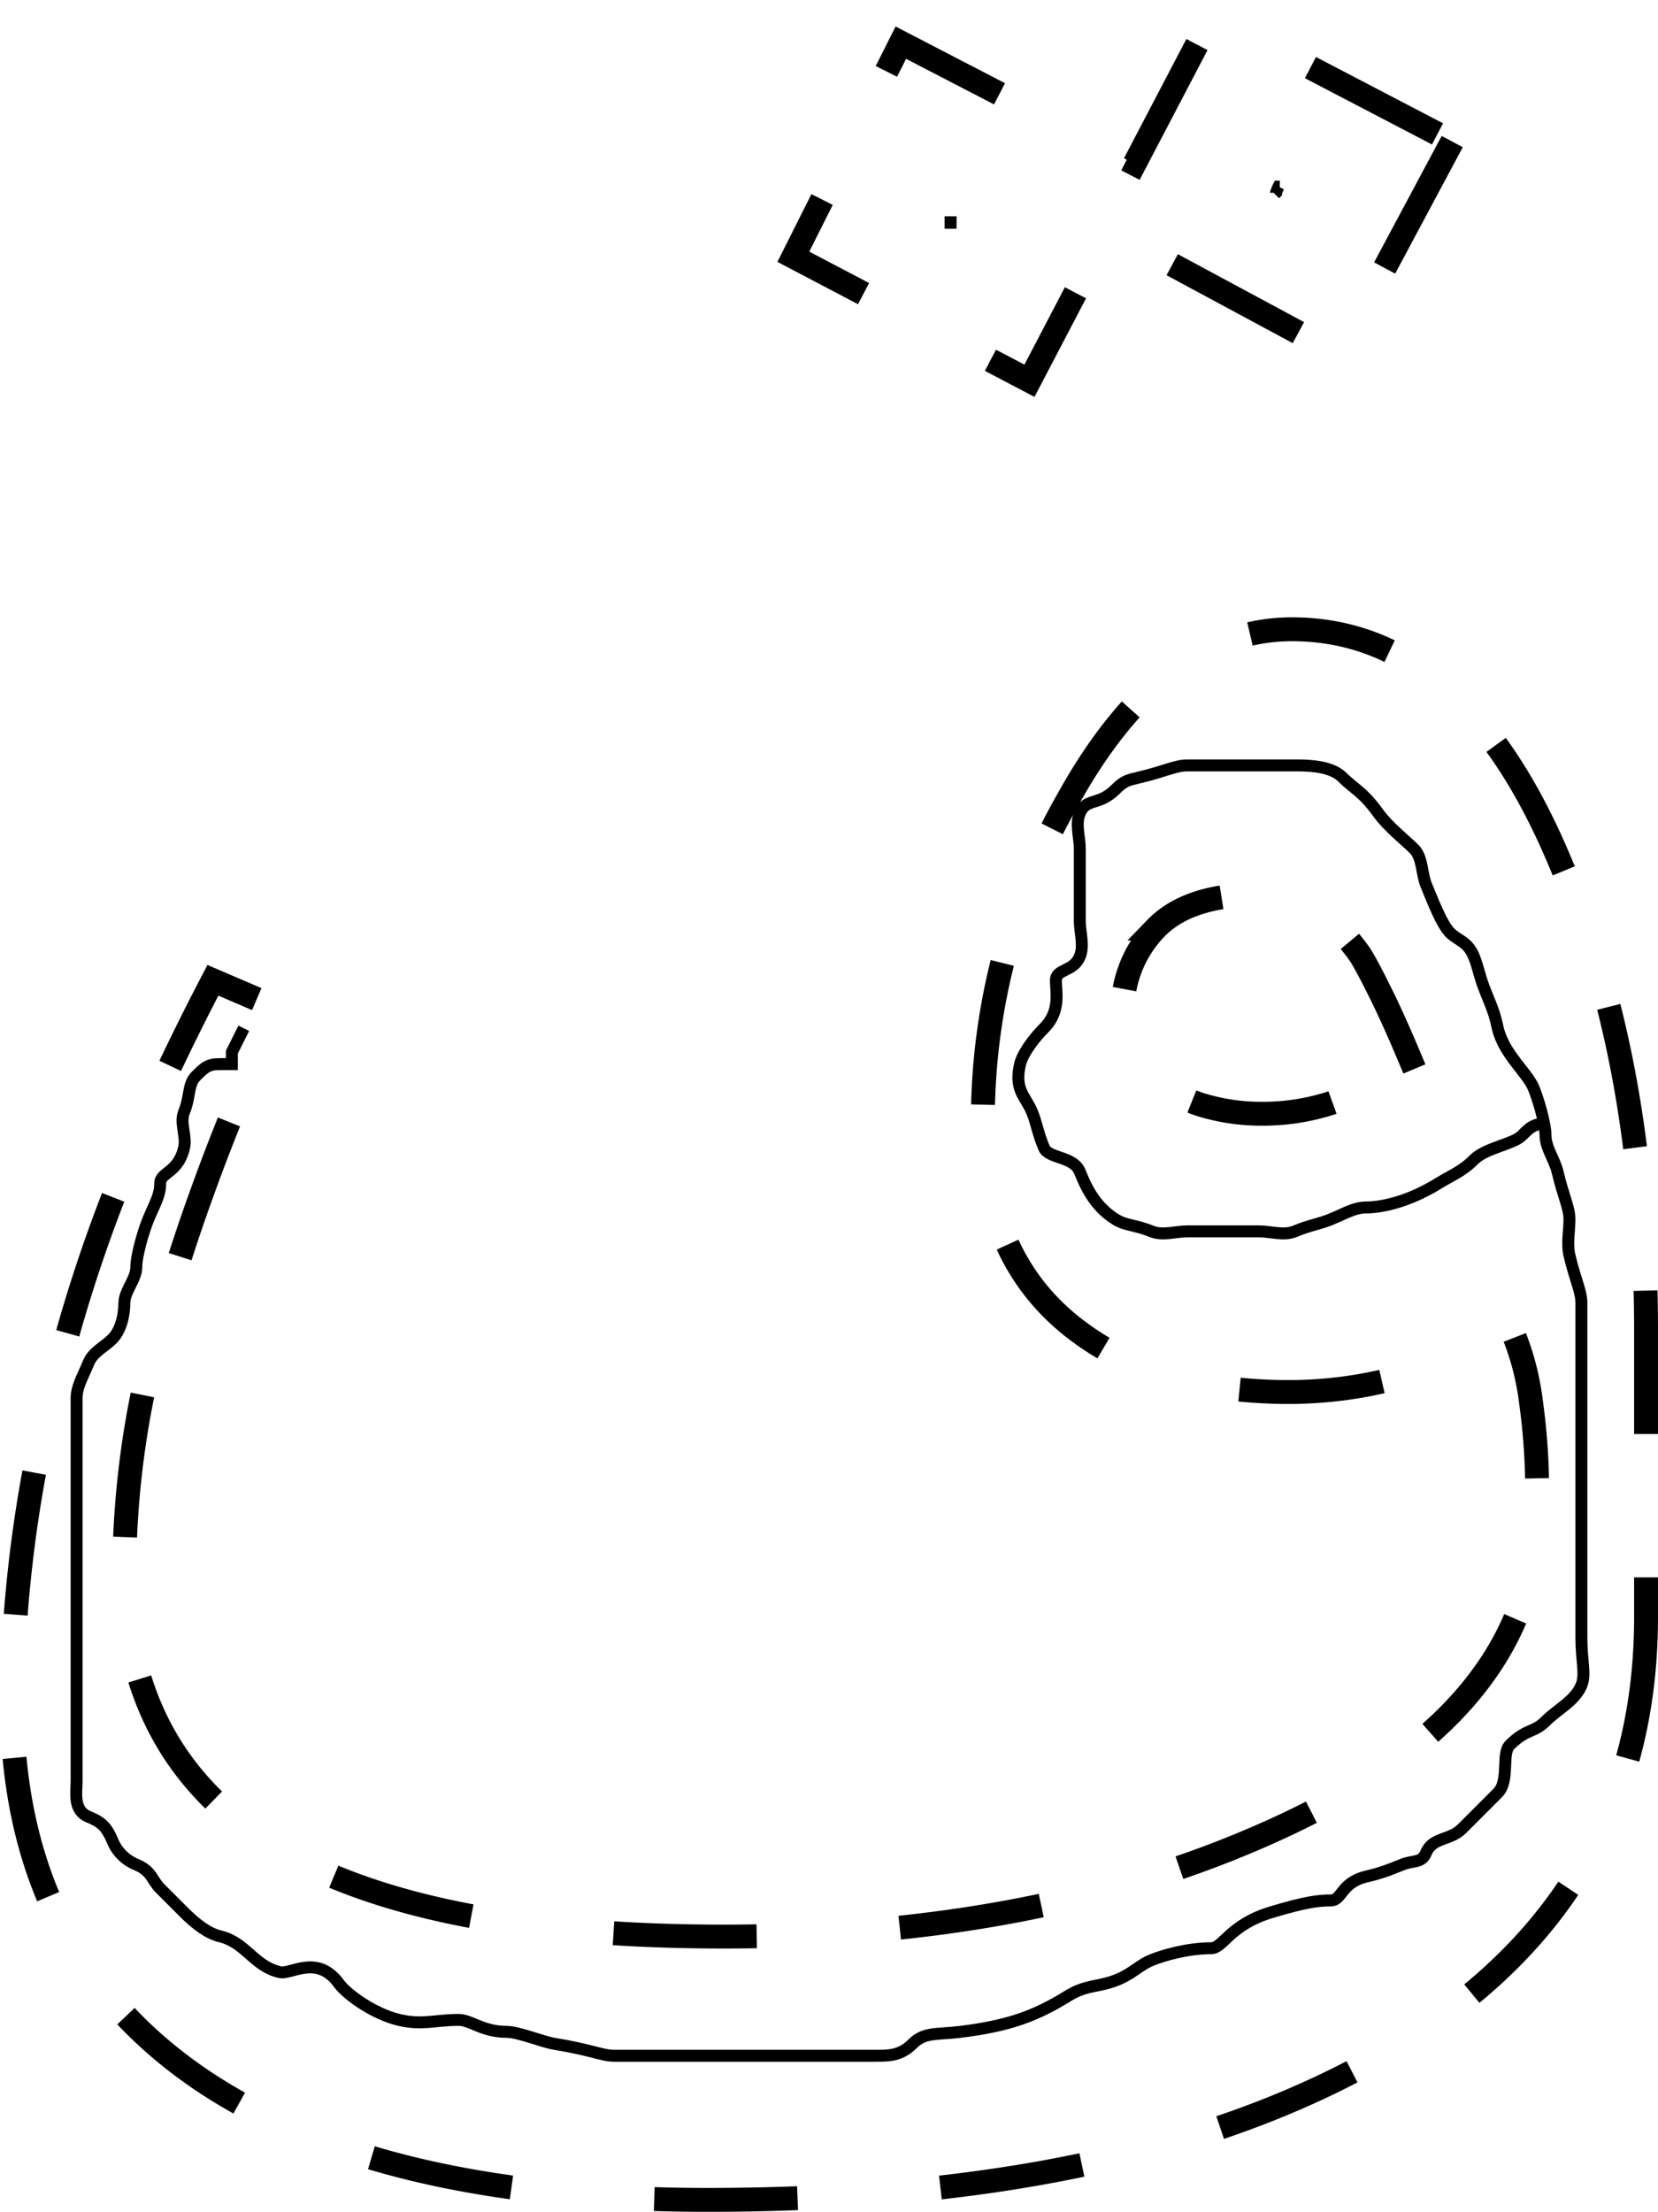 <svg width="138.83" height="185.13" xmlns="http://www.w3.org/2000/svg">
 <g>
  <title>Layer 1</title>
  <g id="Layer_2" data-name="Layer 2">
   <g id="Layer_1-2" data-name="Layer 1">
    <path class="cls-1" d="m137.83,135.32q0,24.59 -23.19,37.32q-20.86,11.49 -55.42,11.49q-27.21,0 -42.11,-9.88q-16.11,-10.75 -16.11,-31.89a112,112 0 0 1 4.64,-30.65a124.65,124.65 0 0 1 5.19,-14.83q3.11,-7.41 7,-14.83l5.17,2.22l-3.23,8.16c-1.05,2.57 -1.97,4.94 -2.77,7.17a146.69,146.69 0 0 0 -4.76,15.69a75.61,75.61 0 0 0 -1.83,16.07q0,16.06 13.43,23.73q12.45,7 36.74,7q26.12,0 45.53,-8.65q22.58,-10 22.58,-27.06a54.17,54.17 0 0 0 -0.49,-9a22.35,22.35 0 0 0 -1.46,-5.69a56.31,56.31 0 0 1 -9.34,3.52a35.26,35.26 0 0 1 -9.46,1.3q-10.74,0 -17.46,-4.94q-8.18,-5.94 -8.18,-17.92a54.09,54.09 0 0 1 7.08,-26.65q7.92,-14.32 18.79,-14.33q14.4,0 22.58,19.77q7.08,16.68 7.08,38.93l0,23.95zm-16.23,-123.47l-9.52,17.8l-19.29,-10.38l-6.59,12.6l-19.77,-10.38l9,-17.92l19.57,10.14l6.47,-12.36l20.13,10.5zm-3.17,77.62q-1.59,-3.84 -2.75,-6.18c-0.77,-1.57 -1.36,-2.68 -1.77,-3.34q-3.54,-5.07 -8.54,-5.07q-5.87,0 -8.61,2.84a9.92,9.92 0 0 0 -2.76,7.17a6.24,6.24 0 0 0 1,3.4a9.37,9.37 0 0 0 2.55,2.71a11.47,11.47 0 0 0 3.73,1.67a17.08,17.08 0 0 0 4.33,0.55a18.64,18.64 0 0 0 5.92,-0.92q2.75,-0.98 6.9,-2.83z" fill="none" stroke="#000" stroke-miterlimit="10" stroke-width="2px" stroke-dasharray="12" id="svg_1"/>
   </g>
  </g>
  <path fill="none" stroke="#000" id="svg_2" d="m129.415,94.065c-1,0 -1.293,0.293 -2,1c-0.707,0.707 -3,1 -4,2c-1,1 -1.797,1.256 -3,2c-2.69,1.663 -5,2 -6,2c-1,0 -1.693,0.459 -3,1c-0.924,0.383 -1.693,0.459 -3,1c-0.924,0.383 -2,0 -3,0c-1,0 -2,0 -3,0c-1,0 -2,0 -3,0c-1,0 -2.076,0.383 -3,0c-1.307,-0.541 -2.149,-0.474 -3,-1c-1.902,-1.176 -2.617,-3.076 -3,-4c-0.541,-1.307 -2.617,-1.076 -3,-2c-0.541,-1.307 -0.617,-2.076 -1,-3c-0.541,-1.307 -1.514,-1.824 -1,-4c0.23,-0.973 1.293,-2.293 2,-3c1.414,-1.414 1,-3 1,-4c0,-1 1.459,-0.693 2,-2c0.383,-0.924 0,-2 0,-3c0,-1 0,-2 0,-3c0,-1 0,-2 0,-3c0,-1 -0.383,-2.076 0,-3c0.541,-1.307 1.586,-0.586 3,-2c0.707,-0.707 1.027,-0.77 2,-1c2.176,-0.514 3,-1 4,-1c1,0 2,0 3,0c1,0 2,0 3,0c1,0 2,0 3,0c1,0 3,0 4,1c1,1 1.693,1.186 3,3c0.827,1.147 2.293,2.293 3,3c0.707,0.707 0.617,2.076 1,3c0.541,1.307 1.293,3.293 2,4c0.707,0.707 1.459,0.693 2,2c0.383,0.924 0.459,1.693 1,3c0.765,1.848 0.77,2.027 1,3c0.514,2.176 2.459,3.693 3,5c0.383,0.924 1,3 1,4c0,1 0.77,2.027 1,3c0.514,2.176 1,3 1,4c0,1 -0.23,2.027 0,3c0.514,2.176 1,3 1,4c0,1 0,2 0,3c0,1 0,2 0,3c0,1 0,3 0,4c0,1 0,2 0,3c0,1 0,2 0,3c0,1 0,2 0,3c0,1 0,2 0,3c0,1 0,2 0,3c0,1 0,2 0,3c0,2 0.383,3.076 0,4c-0.541,1.307 -2,2 -3,3c-1,1 -1.586,0.586 -3,2c-0.707,0.707 0,3 -1,4c-1,1 -2,2 -3,3c-1,1 -2.459,0.693 -3,2c-0.383,0.924 -1.076,0.617 -2,1c-1.307,0.541 -2.027,0.77 -3,1c-2.176,0.514 -2,2 -3,2c-1,0 -2.129,0.131 -5,1c-3.451,1.045 -4,3 -5,3c-2,0 -4.076,0.617 -5,1c-1.307,0.541 -1.824,1.486 -4,2c-0.973,0.23 -1.797,0.257 -3,1c-2.69,1.663 -4.908,2.496 -9,3c-1.985,0.244 -3,0 -4,1c-1,1 -2,1 -3,1c-1,0 -2,0 -3,0c-1,0 -2,0 -3,0c-1,0 -4,0 -6,0c-3,0 -5,0 -7,0c-1,0 -2,0 -3,0c-1,0 -1.879,-0.493 -5,-1c-0.987,-0.16 -3,-1 -4,-1c-2,0 -3,-1 -4,-1c-2,0 -3.054,0.46 -5,0c-2.176,-0.514 -4.415,-2.189 -5,-3c-1.849,-2.565 -4.027,-0.77 -5,-1c-2.176,-0.514 -2.824,-2.486 -5,-3c-0.973,-0.23 -2,-1 -3,-2c-1,-1 -1.293,-1.293 -2,-2c-0.707,-0.707 -0.693,-1.459 -2,-2c-0.924,-0.383 -1.617,-1.076 -2,-2c-0.541,-1.307 -1.076,-1.617 -2,-2c-1.307,-0.541 -1,-2 -1,-3c0,-1 0,-2 0,-4c0,-1 0,-2 0,-3c0,-1 0,-2 0,-3c0,-1 0,-2 0,-4c0,-1 0,-3 0,-4c0,-1 0,-2 0,-3c0,-2 0,-4 0,-5c0,-1 0,-2 0,-3c0,-1 0,-2 0,-3c0,-1 0.459,-1.693 1,-3c0.383,-0.924 1.293,-1.293 2,-2c0.707,-0.707 1,-2 1,-3c0,-1 1,-2 1,-3c0,-1 0.617,-3.076 1,-4c0.541,-1.307 1,-2 1,-3c0,-1 1.486,-0.824 2,-3c0.23,-0.973 -0.383,-2.076 0,-3c0.541,-1.307 0.293,-2.293 1,-3c0.707,-0.707 1,-1 2,-1l1,0l0,-1l1,-2"/>
  <path d="m106.746,16.24c0,0 0.104,-0.104 0.104,-0.104c0,-0.104 0.104,-0.207 0.104,-0.311c0,0 0.104,-0.207 0.104,-0.207l0,0l0,0l0.104,0" id="svg_3" stroke="#000" fill="none"/>
  <path d="m79.596,19.142c0,0 0,-0.104 0,-0.207c0,-0.104 0,-0.207 0,-0.311c0,-0.104 0,-0.207 0,-0.311c0,-0.104 0,-0.104 0,-0.104l0,-0.104l0,0l0,0" id="svg_4" stroke="#000" fill="none"/>
 </g>

</svg>